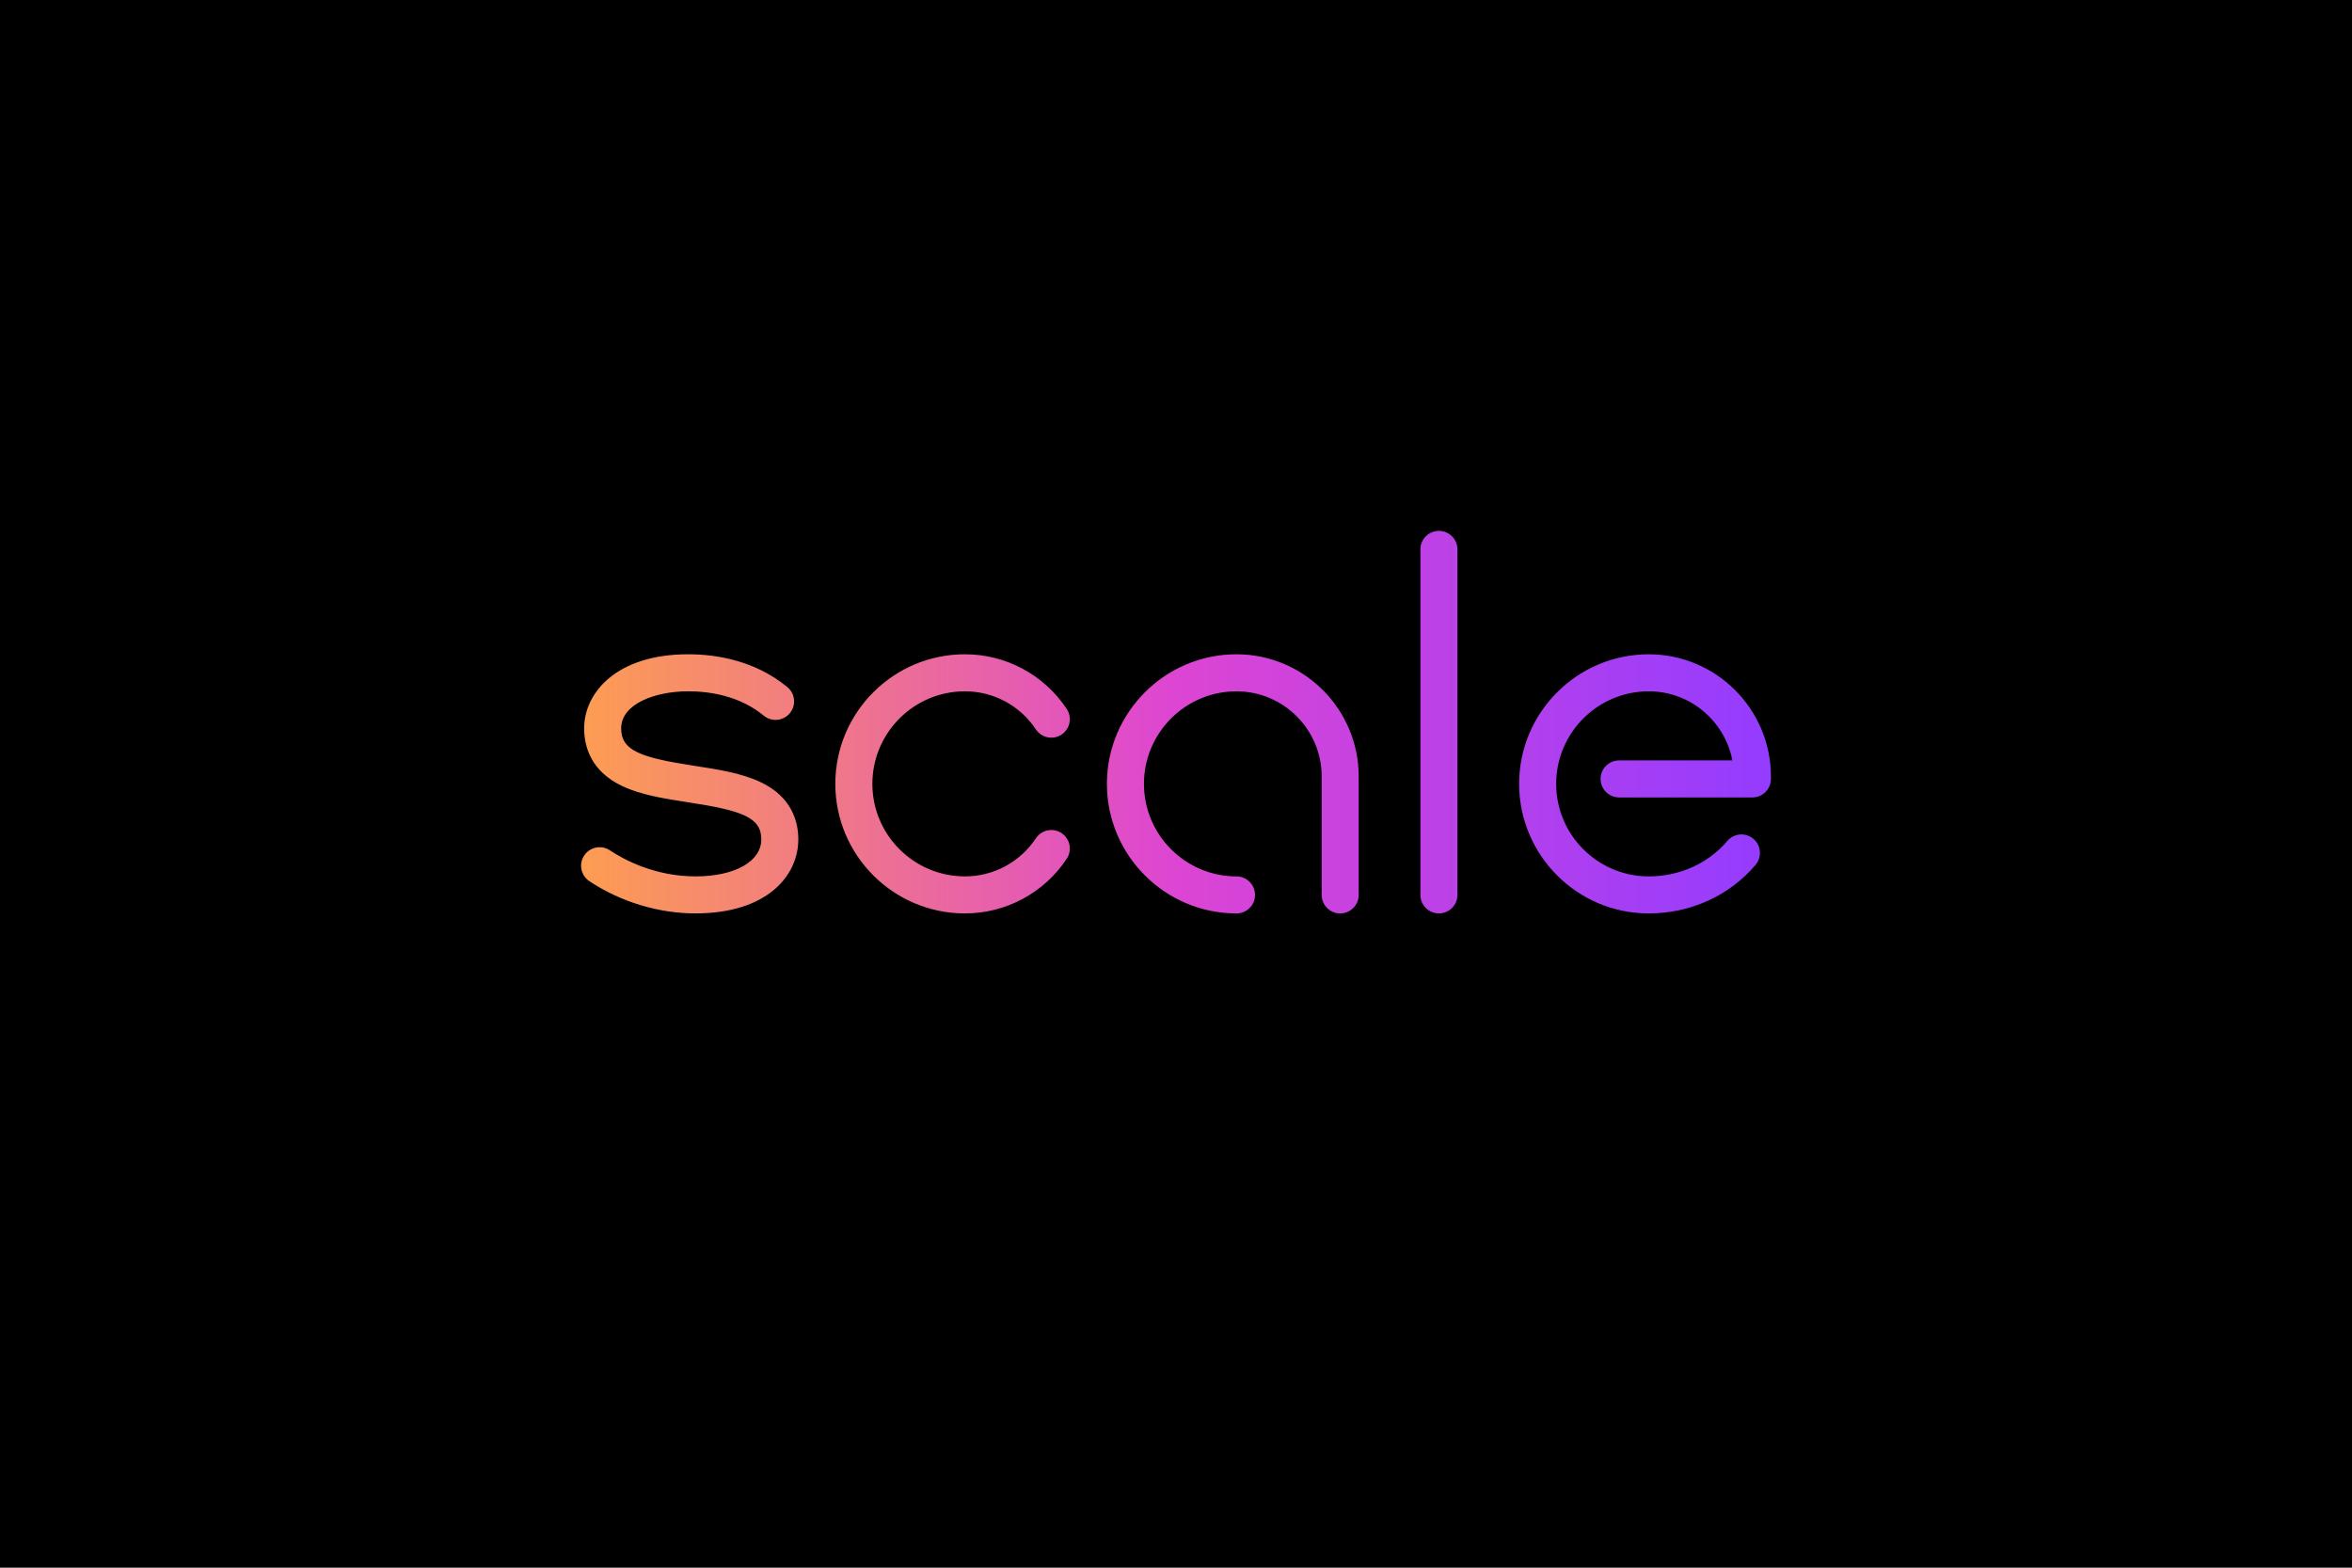 <svg fill="none" height="1080" viewBox="0 0 1620 1080" width="1620" xmlns="http://www.w3.org/2000/svg" xmlns:xlink="http://www.w3.org/1999/xlink"><linearGradient id="a" gradientUnits="userSpaceOnUse" x1="400.234" x2="1219.77" y1="497.495" y2="497.495"><stop offset="0" stop-color="#fd9d52"/><stop offset=".5" stop-color="#dd45d3"/><stop offset="1" stop-color="#943cff"/></linearGradient><clipPath id="b"><path d="m0 0h1620v1080h-1620z"/></clipPath><g clip-path="url(#b)"><path d="m0 0h1620v1080h-1620z" fill="#000"/><path d="m991.09 629.261c-7.044 0-12.751-5.707-12.751-12.751v-238.027c0-7.044 5.707-12.751 12.751-12.751s12.75 5.707 12.75 12.751v238.027c0 7.04-5.706 12.751-12.75 12.751zm218.07-33.4c4.56-5.369 3.91-13.414-1.46-17.973s-13.41-3.904-17.97 1.465c-13.18 15.51-32.9 24.406-54.12 24.406-35.16 0-63.76-28.6-63.76-63.755s28.6-63.755 63.76-63.755c28.56 0 52.43 20.525 57.61 47.604h-78.02c-7.04 0-12.75 5.707-12.75 12.751s5.71 12.751 12.75 12.751h91.81c7.05 0 12.76-5.707 12.76-12.751v-1.701c0-46.408-37.76-84.16-84.16-84.16-49.22 0-89.27 40.041-89.27 89.261s40.05 89.261 89.27 89.261c28.72-.004 55.52-12.179 73.55-33.404zm-273.325 20.649v-81.607c0-46.408-37.752-84.16-84.16-84.16-49.22 0-89.261 40.041-89.261 89.261s40.041 89.261 89.261 89.261c7.044 0 12.751-5.707 12.751-12.751s-5.707-12.751-12.751-12.751c-35.155 0-63.755-28.601-63.755-63.755 0-35.155 28.6-63.756 63.755-63.756 32.343 0 58.658 26.312 58.658 58.658v81.608c0 7.043 5.707 12.751 12.751 12.751 7.044-.008 12.751-5.719 12.751-12.759zm-385.984-38.257c0-12.446-4.57-29.421-26.349-39.62-13.067-6.121-29.463-8.636-45.319-11.068-37.151-5.696-50.342-10.454-50.342-25.822 0-16.742 23.217-25.502 46.151-25.502 14.453 0 35.223 2.914 52.111 16.802 5.44 4.472 13.478 3.689 17.951-1.751 4.472-5.44 3.689-13.474-1.747-17.95-22.72-18.688-49.691-22.611-68.311-22.611-49.231 0-71.653 26.44-71.653 51.005 0 12.528 4.589 29.616 26.45 39.89 13.139 6.174 29.606 8.697 45.531 11.14 36.92 5.662 50.029 10.361 50.029 25.48 0 15.254-18.21 25.502-45.308 25.502-27.742 0-48.885-11.249-59.016-17.958-5.873-3.885-13.782-2.277-17.671 3.595-3.889 5.873-2.278 13.783 3.595 17.672 21.621 14.313 47.578 22.193 73.092 22.193 48.911.011 70.806-25.608 70.806-50.997zm184.889 13.372c3.896-5.865 2.304-13.778-3.562-17.679-5.865-3.896-13.779-2.304-17.679 3.562-10.921 16.437-29.199 26.247-48.884 26.247-35.155 0-63.756-28.6-63.756-63.755s28.601-63.755 63.756-63.755c19.689 0 37.963 9.811 48.884 26.247 3.9 5.866 11.814 7.462 17.679 3.562 5.866-3.897 7.462-11.814 3.562-17.679-15.661-23.567-41.879-37.636-70.125-37.636-49.22 0-89.262 40.041-89.262 89.261s40.042 89.261 89.262 89.261c28.25 0 54.464-14.068 70.125-37.636z" fill="url(#a)"/></g></svg>